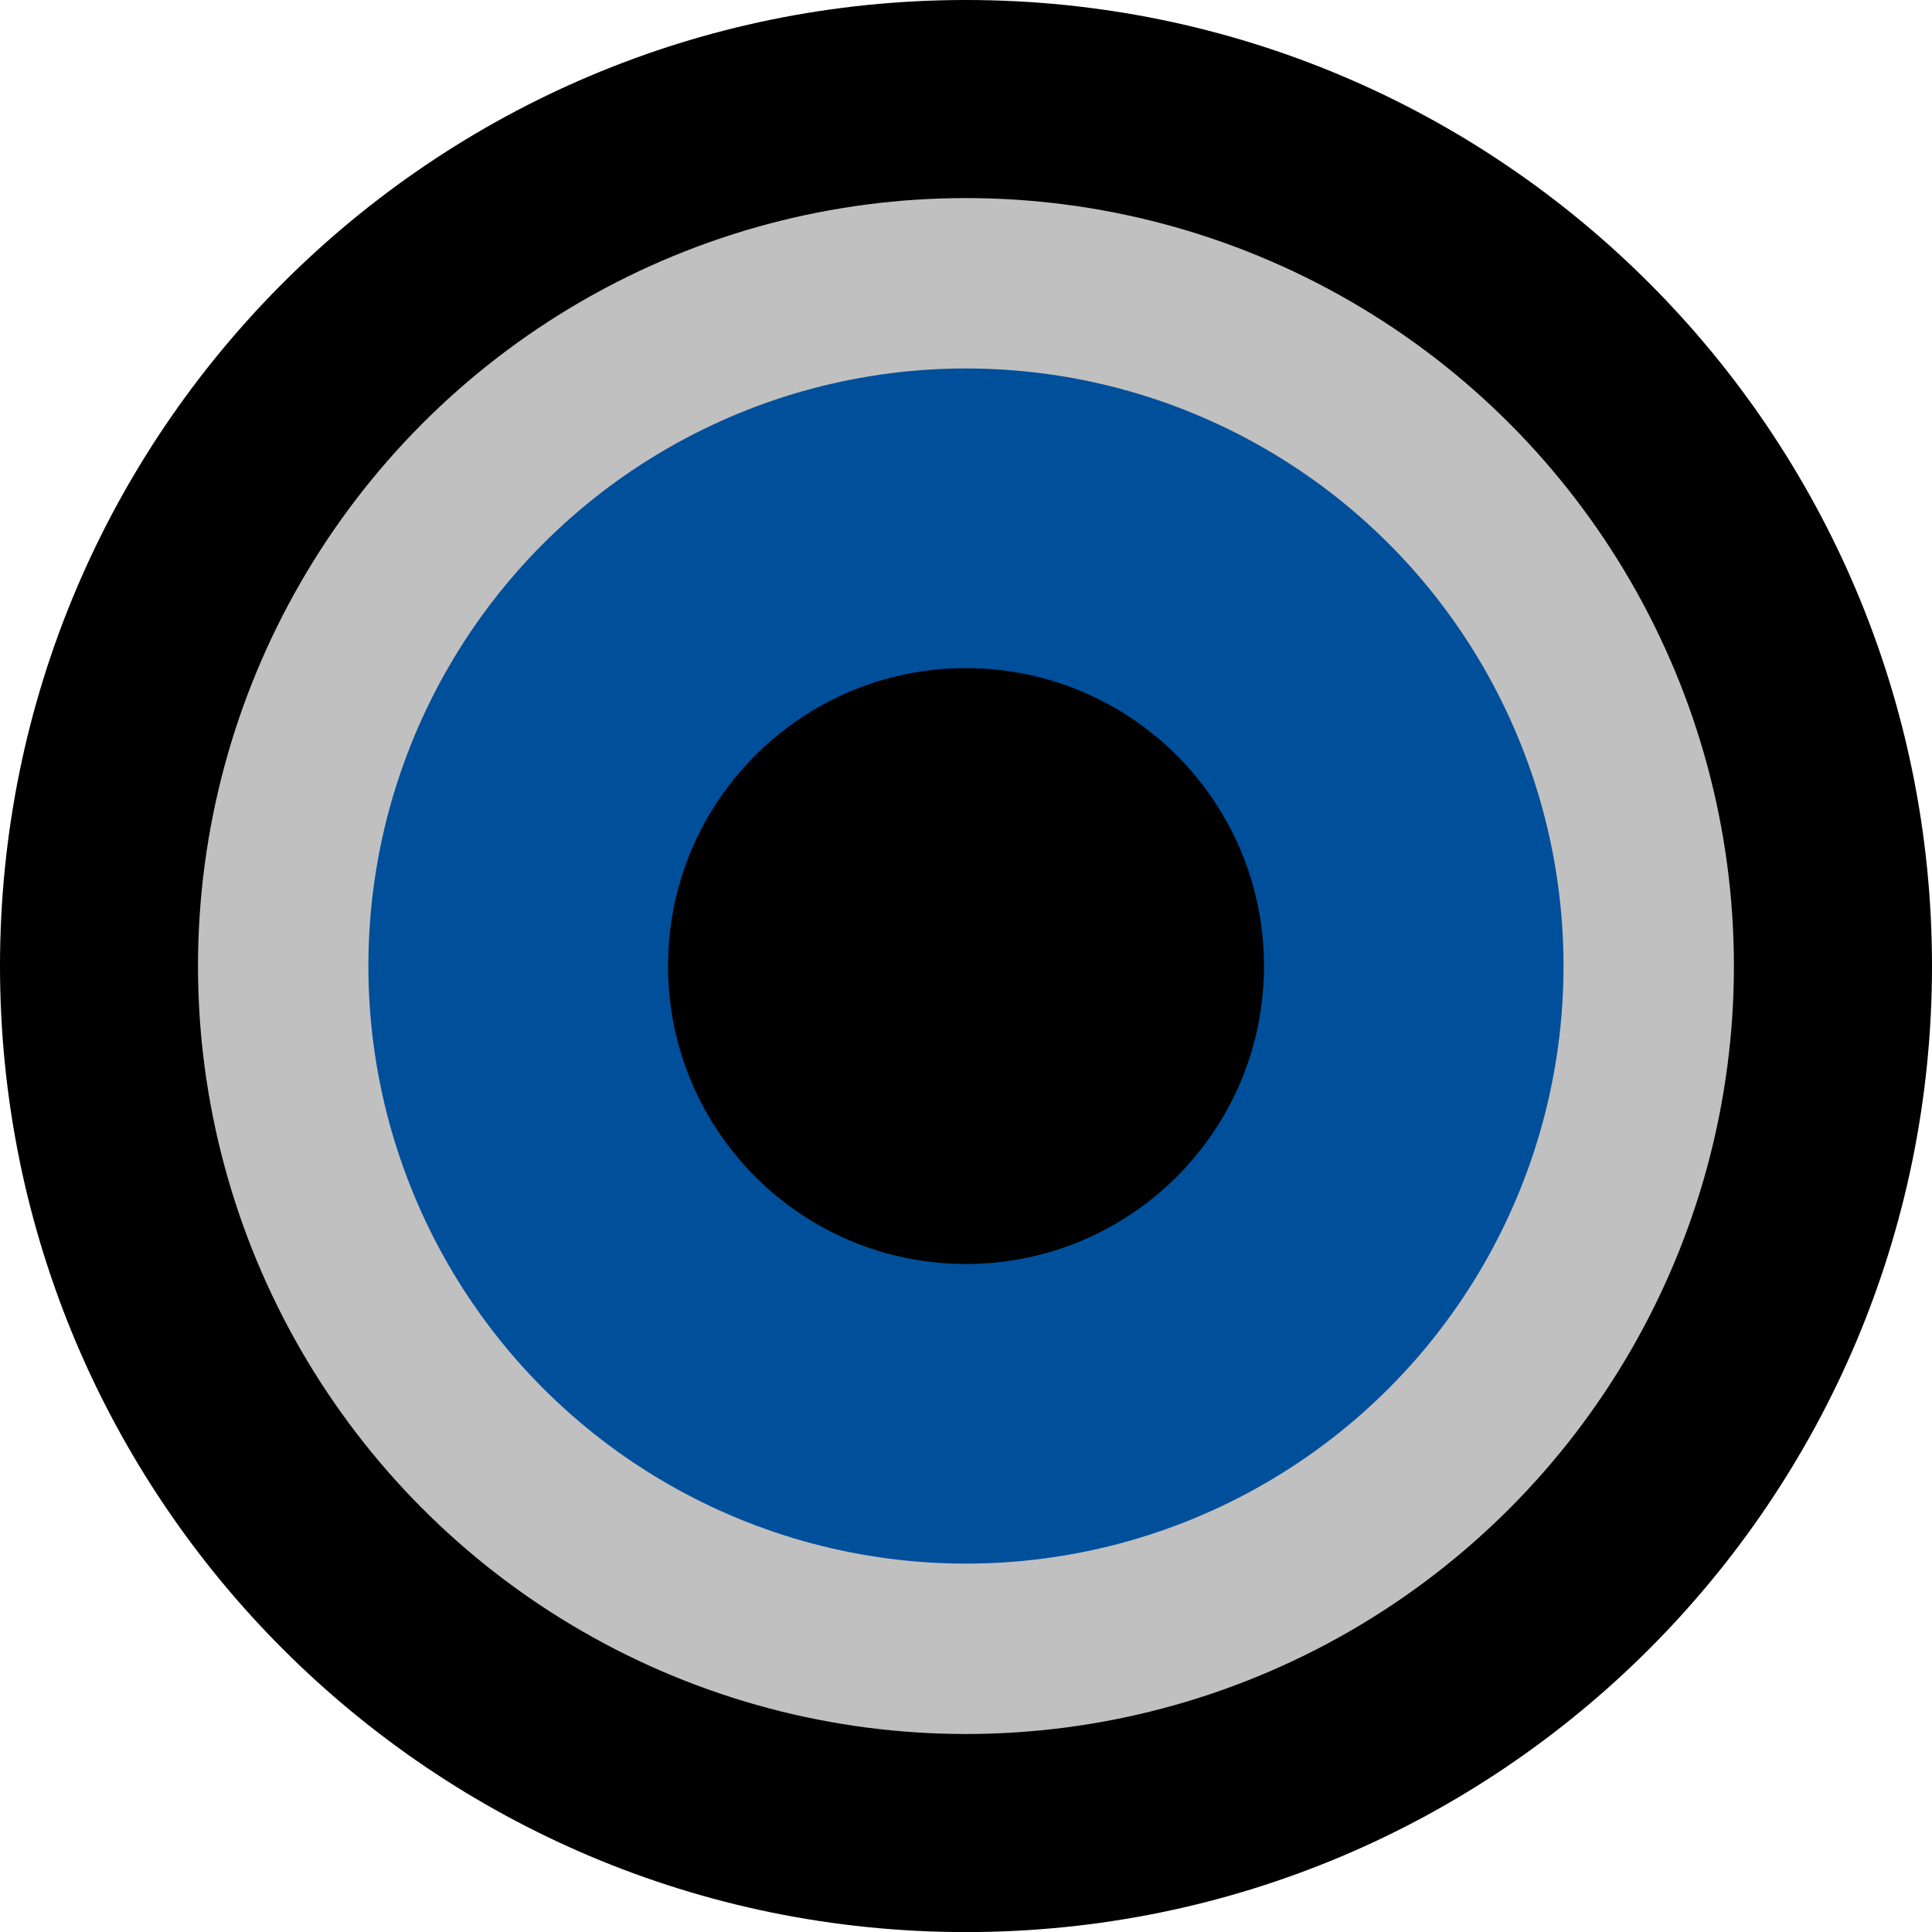 <?xml version="1.0" encoding="utf-8"?>
<!-- Generator: Adobe Illustrator 16.0.0, SVG Export Plug-In . SVG Version: 6.00 Build 0)  -->
<!DOCTYPE svg PUBLIC "-//W3C//DTD SVG 1.1//EN" "http://www.w3.org/Graphics/SVG/1.1/DTD/svg11.dtd">
<svg version="1.1" id="图层_1" xmlns="http://www.w3.org/2000/svg" xmlns:xlink="http://www.w3.org/1999/xlink" x="0px" y="0px"
	 width="22.677px" height="22.678px" viewBox="0 0 22.677 22.678" enable-background="new 0 0 22.677 22.678" xml:space="preserve">
<path d="M0,11.339C0,5.077,5.076,0,11.339,0c6.262,0,11.338,5.077,11.338,11.339s-5.076,11.339-11.338,11.339
	C5.076,22.678,0,17.601,0,11.339"/>
<path fill="#004F9B" d="M3.324,11.339c0-4.426,3.588-8.014,8.014-8.014s8.015,3.588,8.015,8.014s-3.589,8.014-8.015,8.014
	S3.324,15.765,3.324,11.339"/>
<circle fill="none" stroke="#C0C0C0" stroke-width="2" stroke-miterlimit="10" cx="11.338" cy="11.339" r="8.014"/>
<path d="M7.841,11.339c0-1.932,1.566-3.497,3.497-3.497c1.932,0,3.498,1.565,3.498,3.497s-1.566,3.497-3.498,3.497
	C9.407,14.836,7.841,13.271,7.841,11.339"/>
</svg>
